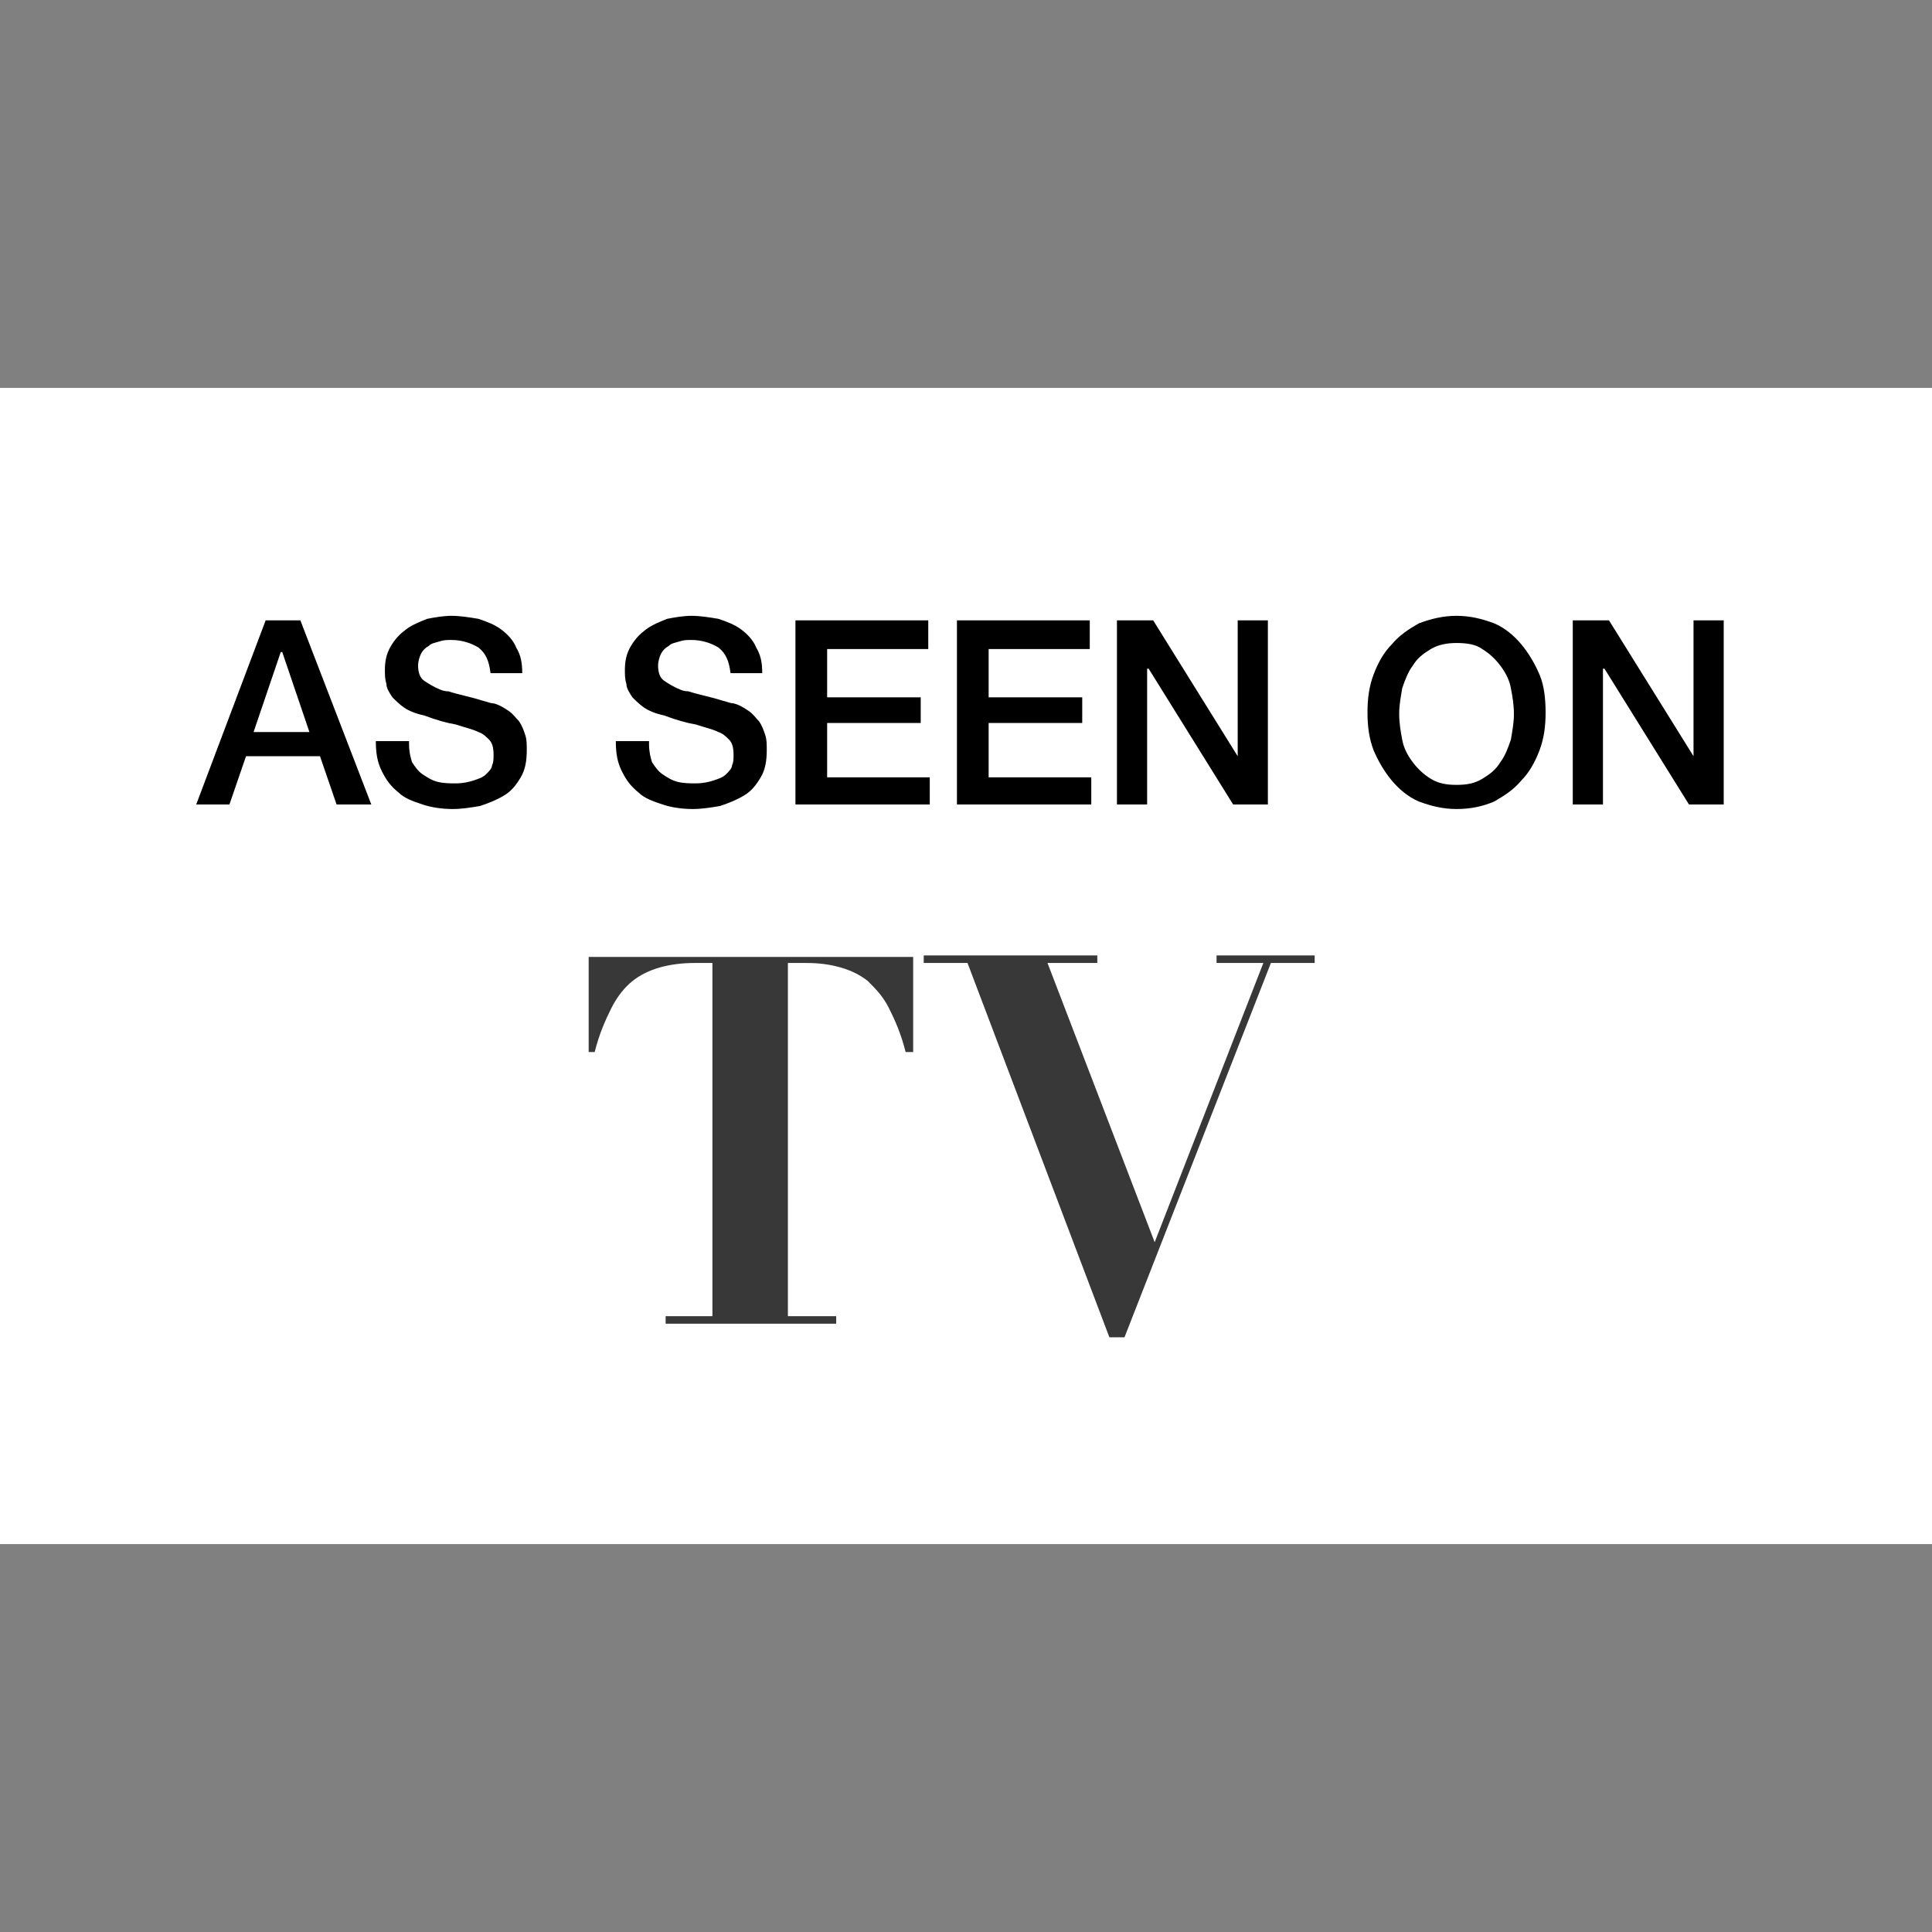 <svg id="Layer_1" xmlns="http://www.w3.org/2000/svg" viewBox="0 0 128 128"><rect x="0" y="0" width="128" height="128" fill="#808080" stroke="none"/><style>.st0{fill-rule:evenodd;clip-rule:evenodd;fill:#fff}.st1{fill:#383838}</style><path class="st0" d="M0 25.7h128v76.6H0z"/><path class="st1" d="M46 63.8c-.8 0-1.6.1-2.3.3-.7.2-1.3.5-1.8.9s-1 1-1.4 1.8c-.4.8-.8 1.7-1.1 2.9H39v-6.3h21.5v6.3H60c-.3-1.2-.7-2.1-1.1-2.9-.4-.8-.9-1.3-1.4-1.8-.5-.4-1.1-.7-1.8-.9-.7-.2-1.4-.3-2.3-.3h-1.2v23.4h3.2v.5H44.1v-.5h3.1V63.8H46zm26.7-.5v.5h-3.3l7.1 18.5 7.2-18.5h-3.1v-.5h6.5v.5h-2.9l-9.7 24.8h-1l-9.4-24.8h-2.9v-.5h11.5z"/><path d="M17.6 41.1h2.3l4.7 12.2h-2.3l-1.1-3.2h-4.9l-1.1 3.2H13l4.6-12.2zm-.8 7.4h3.7l-1.8-5.3h-.1l-1.8 5.3zm10.3.8c0 .5.1.9.2 1.2.2.3.4.6.7.8.3.2.6.4 1 .5.4.1.8.1 1.2.1.5 0 .9-.1 1.2-.2.3-.1.6-.2.8-.4.2-.2.4-.4.4-.6.1-.2.1-.4.1-.7 0-.5-.1-.8-.3-1-.2-.2-.4-.4-.7-.5-.4-.2-.9-.3-1.5-.5-.6-.1-1.3-.3-2.1-.6-.5-.1-1-.3-1.3-.5-.3-.2-.6-.5-.8-.7-.2-.3-.4-.6-.4-.9-.1-.3-.1-.6-.1-.9 0-.6.1-1.1.4-1.6.3-.5.6-.8 1-1.1.4-.3.9-.5 1.4-.7.5-.1 1.1-.2 1.6-.2.6 0 1.2.1 1.8.2.6.2 1.1.4 1.5.7.4.3.8.7 1 1.2.3.5.4 1 .4 1.7h-2.1c-.1-.8-.3-1.3-.8-1.7-.5-.3-1.1-.5-1.8-.5-.3 0-.5 0-.8.1-.3.1-.5.1-.7.3-.2.1-.4.3-.5.5-.1.2-.2.5-.2.8 0 .4.1.8.4 1 .3.2.6.4 1.1.6 0 0 .2.1.5.1.3.1.7.2 1.1.3.4.1.8.2 1.1.3.4.1.6.2.8.2.4.1.7.3 1 .5.3.2.5.5.7.7.2.3.3.6.4.9.1.3.1.6.1 1 0 .7-.1 1.3-.4 1.8-.3.5-.6.9-1.1 1.2-.5.3-1 .5-1.6.7-.6.1-1.2.2-1.8.2-.7 0-1.4-.1-2-.3-.6-.2-1.2-.4-1.6-.8-.5-.4-.8-.8-1.1-1.4-.3-.6-.4-1.2-.4-2h2.2zm15.9 0c0 .5.1.9.2 1.2.2.3.4.6.7.8.3.2.6.4 1 .5.4.1.8.1 1.2.1.5 0 .9-.1 1.2-.2.3-.1.6-.2.8-.4.2-.2.4-.4.4-.6.1-.2.1-.4.1-.7 0-.5-.1-.8-.3-1-.2-.2-.4-.4-.7-.5-.4-.2-.9-.3-1.5-.5-.6-.1-1.3-.3-2.1-.6-.5-.1-1-.3-1.3-.5-.3-.2-.6-.5-.8-.7-.2-.3-.4-.6-.4-.9-.1-.3-.1-.6-.1-.9 0-.6.1-1.1.4-1.6.3-.5.6-.8 1-1.1.4-.3.9-.5 1.4-.7.5-.1 1.1-.2 1.6-.2.6 0 1.2.1 1.8.2.6.2 1.1.4 1.5.7.4.3.8.7 1 1.2.3.5.4 1 .4 1.7h-2.1c-.1-.8-.3-1.3-.8-1.7-.5-.3-1.1-.5-1.8-.5-.3 0-.5 0-.8.1-.3.1-.5.1-.7.3-.2.1-.4.3-.5.5-.1.2-.2.5-.2.8 0 .4.1.8.4 1 .3.2.6.4 1.1.6 0 0 .2.1.5.1.3.1.7.2 1.1.3.4.1.8.2 1.1.3.4.1.6.2.8.2.4.1.7.3 1 .5.3.2.5.5.7.7.2.3.3.6.4.9.1.3.1.6.1 1 0 .7-.1 1.3-.4 1.8-.3.5-.6.9-1.1 1.2-.5.3-1 .5-1.6.7-.6.1-1.2.2-1.8.2-.7 0-1.4-.1-2-.3-.6-.2-1.2-.4-1.6-.8-.5-.4-.8-.8-1.1-1.4-.3-.6-.4-1.2-.4-2H43zm9.7-8.2h8.8V43h-6.7v3.2H61v1.7h-6.2v3.6h6.8v1.8h-8.9V41.1zm10.7 0h8.8V43h-6.7v3.2h6.2v1.7h-6.2v3.6h6.8v1.8h-8.9V41.1zm10.7 0h2.3l5.6 9v-9h2v12.2h-2.3l-5.6-9H76v9h-2V41.1zm22.4-.3c.9 0 1.7.2 2.5.5.7.3 1.3.8 1.8 1.4.5.6.9 1.3 1.2 2s.4 1.6.4 2.5c0 .9-.1 1.7-.4 2.5-.3.8-.7 1.5-1.2 2-.5.6-1.1 1-1.8 1.4-.7.3-1.5.5-2.5.5-.9 0-1.7-.2-2.5-.5-.7-.3-1.3-.8-1.8-1.4-.5-.6-.9-1.3-1.2-2-.3-.8-.4-1.6-.4-2.5 0-.9.1-1.7.4-2.5.3-.8.7-1.5 1.2-2 .5-.6 1.1-1 1.8-1.4.8-.3 1.6-.5 2.5-.5zm0 1.8c-.6 0-1.2.1-1.7.4-.5.3-.9.6-1.2 1.1-.3.4-.5.9-.7 1.5-.1.6-.2 1.1-.2 1.7 0 .6.1 1.2.2 1.7.1.6.4 1.1.7 1.5.3.4.7.8 1.2 1.1.5.3 1 .4 1.7.4s1.2-.1 1.7-.4c.5-.3.9-.6 1.2-1.1.3-.4.5-.9.7-1.5.1-.6.2-1.1.2-1.7 0-.6-.1-1.2-.2-1.7-.1-.6-.4-1.1-.7-1.5-.3-.4-.7-.8-1.2-1.1-.4-.3-1-.4-1.7-.4zm7.8-1.5h2.3l5.6 9v-9h2v12.2h-2.3l-5.6-9h-.1v9h-2V41.1z"/></svg>